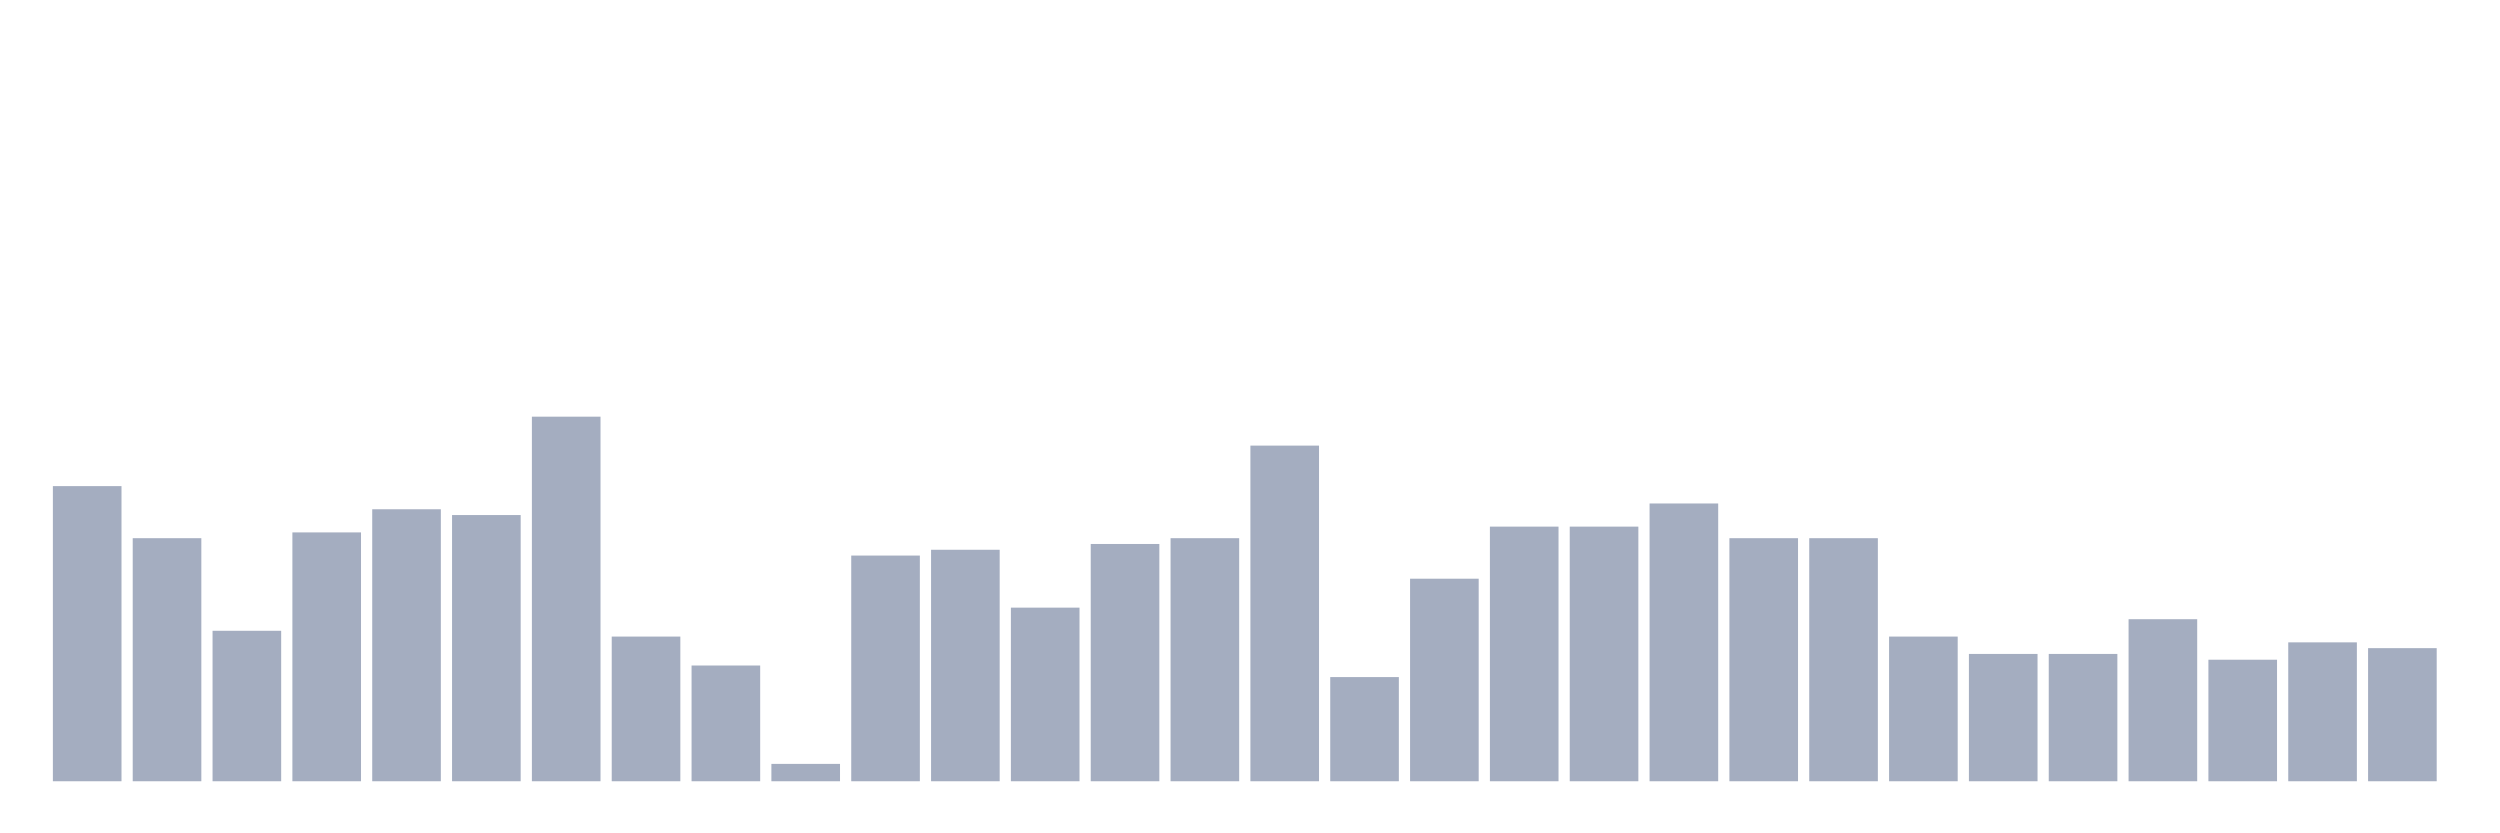 <svg xmlns="http://www.w3.org/2000/svg" viewBox="0 0 480 160"><g transform="translate(10,10)"><rect class="bar" x="0.153" width="13.175" y="83.333" height="56.667" fill="rgb(164,173,192)"></rect><rect class="bar" x="15.482" width="13.175" y="93.333" height="46.667" fill="rgb(164,173,192)"></rect><rect class="bar" x="30.81" width="13.175" y="111.111" height="28.889" fill="rgb(164,173,192)"></rect><rect class="bar" x="46.138" width="13.175" y="92.222" height="47.778" fill="rgb(164,173,192)"></rect><rect class="bar" x="61.466" width="13.175" y="87.778" height="52.222" fill="rgb(164,173,192)"></rect><rect class="bar" x="76.794" width="13.175" y="88.889" height="51.111" fill="rgb(164,173,192)"></rect><rect class="bar" x="92.123" width="13.175" y="70" height="70" fill="rgb(164,173,192)"></rect><rect class="bar" x="107.451" width="13.175" y="112.222" height="27.778" fill="rgb(164,173,192)"></rect><rect class="bar" x="122.779" width="13.175" y="117.778" height="22.222" fill="rgb(164,173,192)"></rect><rect class="bar" x="138.107" width="13.175" y="136.667" height="3.333" fill="rgb(164,173,192)"></rect><rect class="bar" x="153.436" width="13.175" y="96.667" height="43.333" fill="rgb(164,173,192)"></rect><rect class="bar" x="168.764" width="13.175" y="95.556" height="44.444" fill="rgb(164,173,192)"></rect><rect class="bar" x="184.092" width="13.175" y="106.667" height="33.333" fill="rgb(164,173,192)"></rect><rect class="bar" x="199.42" width="13.175" y="94.444" height="45.556" fill="rgb(164,173,192)"></rect><rect class="bar" x="214.748" width="13.175" y="93.333" height="46.667" fill="rgb(164,173,192)"></rect><rect class="bar" x="230.077" width="13.175" y="75.556" height="64.444" fill="rgb(164,173,192)"></rect><rect class="bar" x="245.405" width="13.175" y="120" height="20" fill="rgb(164,173,192)"></rect><rect class="bar" x="260.733" width="13.175" y="101.111" height="38.889" fill="rgb(164,173,192)"></rect><rect class="bar" x="276.061" width="13.175" y="91.111" height="48.889" fill="rgb(164,173,192)"></rect><rect class="bar" x="291.39" width="13.175" y="91.111" height="48.889" fill="rgb(164,173,192)"></rect><rect class="bar" x="306.718" width="13.175" y="86.667" height="53.333" fill="rgb(164,173,192)"></rect><rect class="bar" x="322.046" width="13.175" y="93.333" height="46.667" fill="rgb(164,173,192)"></rect><rect class="bar" x="337.374" width="13.175" y="93.333" height="46.667" fill="rgb(164,173,192)"></rect><rect class="bar" x="352.702" width="13.175" y="112.222" height="27.778" fill="rgb(164,173,192)"></rect><rect class="bar" x="368.031" width="13.175" y="115.556" height="24.444" fill="rgb(164,173,192)"></rect><rect class="bar" x="383.359" width="13.175" y="115.556" height="24.444" fill="rgb(164,173,192)"></rect><rect class="bar" x="398.687" width="13.175" y="108.889" height="31.111" fill="rgb(164,173,192)"></rect><rect class="bar" x="414.015" width="13.175" y="116.667" height="23.333" fill="rgb(164,173,192)"></rect><rect class="bar" x="429.344" width="13.175" y="113.333" height="26.667" fill="rgb(164,173,192)"></rect><rect class="bar" x="444.672" width="13.175" y="114.444" height="25.556" fill="rgb(164,173,192)"></rect></g></svg>